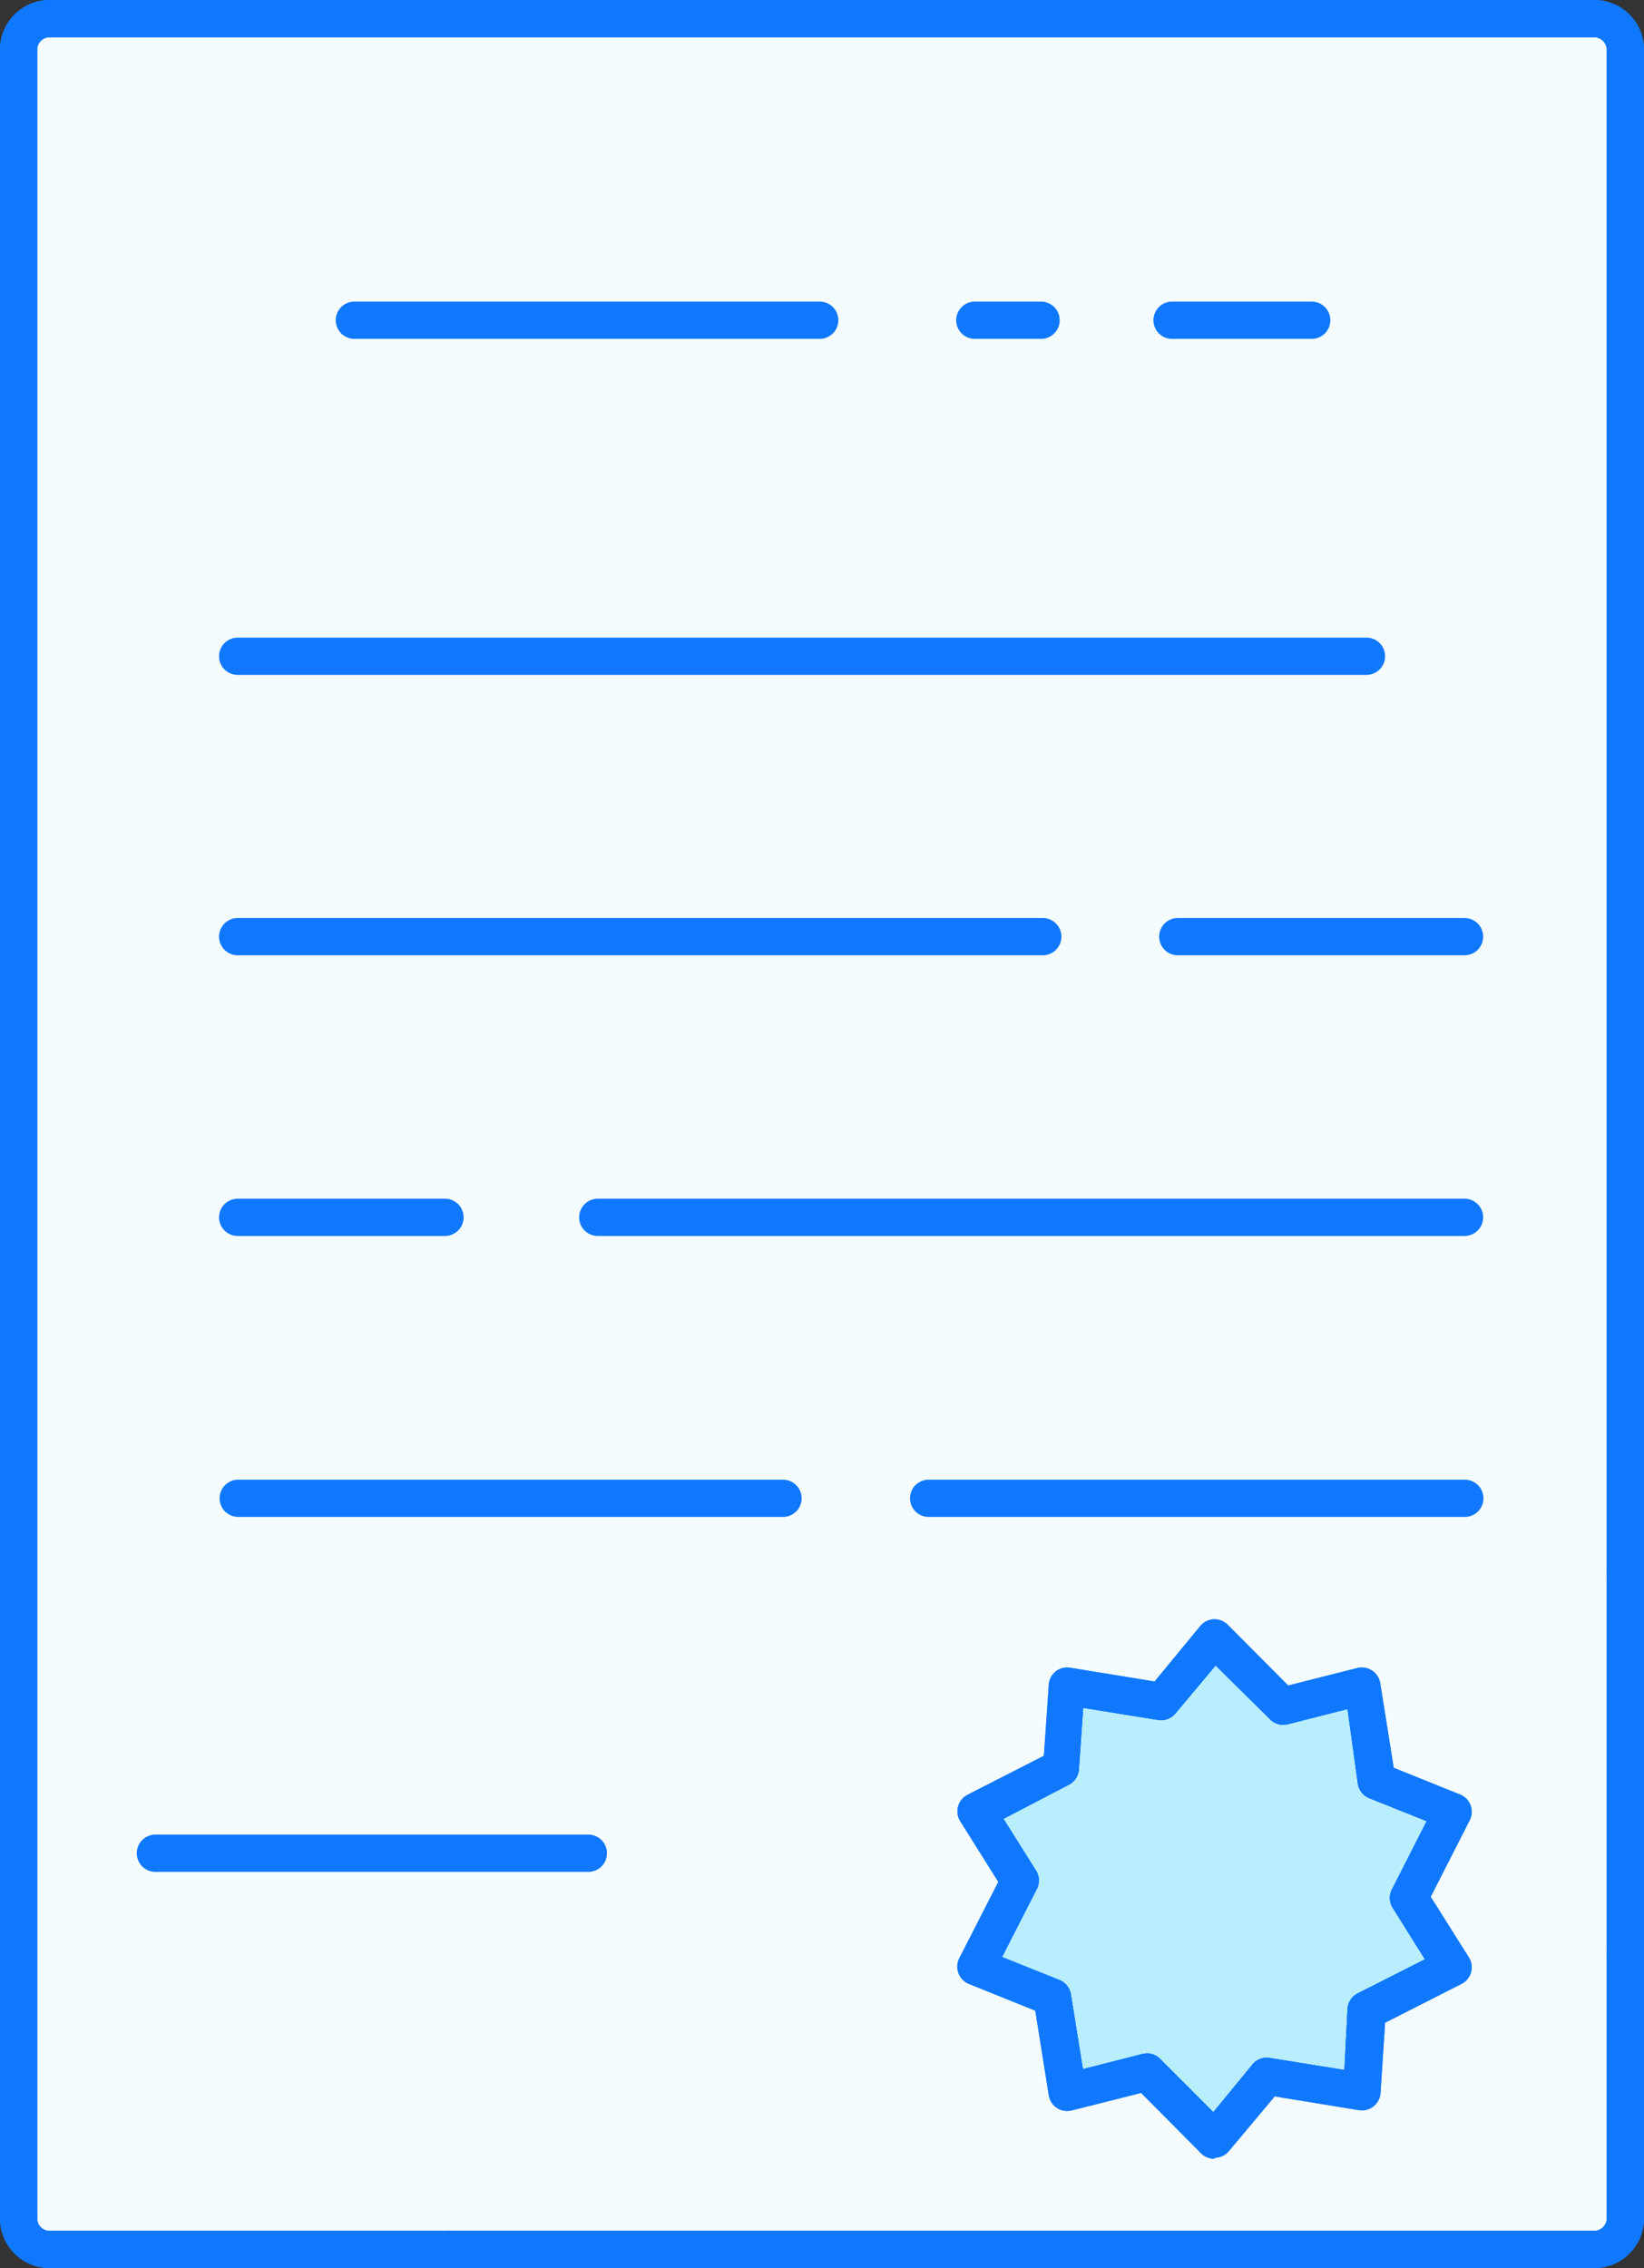 <svg xmlns="http://www.w3.org/2000/svg" viewBox="0 0 57.34 79.11"><rect x="0" y="0" width="57.34" height="79.11" fill="#333333" stroke="none"/><defs><style>.cls-1{fill:#b9eeff;}.cls-2{fill:#1078ff;}.cls-3{fill:#f4fcff;}</style></defs><title>Asset 3</title><g id="Layer_2" data-name="Layer 2"><g id="_102" data-name="102"><g id="_Group_" data-name="&lt;Group&gt;"><polygon class="cls-1" points="37.22 72.97 36.7 69.66 34.04 68.6 35.56 65.61 34.04 63.18 37.03 61.66 37.22 58.81 40.53 59.34 42.36 57.13 44.73 59.51 47.5 58.81 48.03 62.12 50.69 63.18 49.16 66.18 50.69 68.6 47.7 70.11 47.5 72.97 44.19 72.44 42.36 74.63 40 72.27 37.22 72.97"/><path class="cls-2" d="M42.36,75.28a.65.65,0,0,1-.46-.19L39.8,73l-2.42.61a.64.64,0,0,1-.52-.09.65.65,0,0,1-.28-.44l-.47-2.95L33.8,69.2a.65.65,0,0,1-.34-.9l1.36-2.66-1.33-2.12a.65.65,0,0,1,.26-.92l2.66-1.36.17-2.48a.65.65,0,0,1,.24-.46.65.65,0,0,1,.51-.13l2.94.48,1.59-1.93a.65.65,0,0,1,.47-.24.67.67,0,0,1,.49.19l2.11,2.12,2.41-.61a.65.65,0,0,1,.8.53l.47,2.95,2.31.93a.65.65,0,0,1,.34.9l-1.36,2.67,1.33,2.11a.65.65,0,0,1-.26.93l-2.66,1.35L48.15,73a.65.65,0,0,1-.75.6l-2.94-.48-1.6,1.91a.65.65,0,0,1-.47.23ZM40,71.62a.65.65,0,0,1,.46.19l1.86,1.86L43.69,72a.65.65,0,0,1,.6-.22l2.6.42L47,70.07a.65.65,0,0,1,.35-.54l2.35-1.19-1.14-1.82a.65.65,0,0,1,0-.64l1.2-2.36-2-.8a.65.65,0,0,1-.4-.5L47,59.61l-2.08.53a.65.65,0,0,1-.62-.17L42.4,58.09,41,59.76a.65.65,0,0,1-.61.23l-2.61-.42-.15,2.14a.65.65,0,0,1-.35.54L35,63.44l1.15,1.83a.65.65,0,0,1,0,.64l-1.2,2.35,2,.8a.65.65,0,0,1,.4.5l.42,2.61,2.08-.53Z"/><path class="cls-3" d="M36.7,69.66,37.22,73l2.77-.7,2.36,2.36,1.84-2.2L47.5,73l.2-2.86,3-1.51-1.52-2.42,1.52-3L48,62.12l-.53-3.31-2.77.7-2.37-2.38-1.83,2.22-3.31-.54L37,61.66l-3,1.52,1.52,2.43L34,68.6Zm-36,7.72V1.72A1.08,1.08,0,0,1,1.73.65H55.62a1.08,1.08,0,0,1,1.07,1.07V77.39a1.08,1.08,0,0,1-1.07,1.07H1.73A1.08,1.08,0,0,1,.65,77.39Z"/><path class="cls-2" d="M55.62,79.11H1.73A1.73,1.73,0,0,1,0,77.39V1.72A1.73,1.73,0,0,1,1.73,0H55.62a1.73,1.73,0,0,1,1.72,1.72V77.39A1.73,1.73,0,0,1,55.62,79.11ZM1.73,1.3a.43.43,0,0,0-.43.42V77.39a.43.43,0,0,0,.43.42H55.62a.44.44,0,0,0,.42-.42V1.72a.44.44,0,0,0-.42-.42Zm40.62,74a.65.65,0,0,1-.46-.19L39.8,73l-2.42.61a.64.64,0,0,1-.52-.09.65.65,0,0,1-.28-.44l-.47-2.95L33.8,69.2a.65.65,0,0,1-.34-.9l1.36-2.66-1.33-2.12a.65.65,0,0,1,.26-.92l2.66-1.36.17-2.48a.65.65,0,0,1,.24-.46.65.65,0,0,1,.51-.13l2.94.48,1.59-1.93a.65.65,0,0,1,.47-.24.67.67,0,0,1,.49.19l2.11,2.12,2.41-.61a.65.65,0,0,1,.8.53l.47,2.95,2.31.93a.65.65,0,0,1,.34.9l-1.36,2.67,1.33,2.11a.65.65,0,0,1-.26.93l-2.66,1.35L48.15,73a.65.65,0,0,1-.75.6l-2.94-.48-1.6,1.91a.65.65,0,0,1-.47.23ZM40,71.62a.65.65,0,0,1,.46.19l1.86,1.86L43.69,72a.65.65,0,0,1,.6-.22l2.6.42L47,70.07a.65.65,0,0,1,.35-.54l2.35-1.19-1.14-1.82a.65.65,0,0,1,0-.64l1.2-2.36-2-.8a.65.65,0,0,1-.4-.5L47,59.61l-2.08.53a.65.65,0,0,1-.62-.17L42.4,58.09,41,59.76a.65.65,0,0,1-.61.23l-2.61-.42-.15,2.14a.65.65,0,0,1-.35.54L35,63.44l1.15,1.83a.65.65,0,0,1,0,.64l-1.2,2.35,2,.8a.65.65,0,0,1,.4.5l.42,2.61,2.08-.53Z"/><path class="cls-2" d="M56.69,68.82a.65.65,0,0,1-.65-.65V54.86a.65.65,0,1,1,1.3,0V68.17A.65.65,0,0,1,56.69,68.82Z"/><path class="cls-2" d="M15.66,79.11H1.73A1.73,1.73,0,0,1,0,77.39V1.72A1.73,1.73,0,0,1,1.73,0H55.62a1.73,1.73,0,0,1,1.72,1.72V54.86a.65.65,0,1,1-1.3,0V1.72a.44.44,0,0,0-.42-.42H1.73a.43.43,0,0,0-.43.42V77.39a.43.43,0,0,0,.43.42H15.66a.65.65,0,0,1,0,1.3Z"/><path class="cls-2" d="M55.62,79.11h-40a.65.65,0,1,1,0-1.3h40a.44.44,0,0,0,.42-.42V68.17a.65.65,0,1,1,1.3,0v9.22A1.73,1.73,0,0,1,55.62,79.11Z"/><path class="cls-2" d="M45.75,11.82H40.88a.65.65,0,0,1,0-1.3h4.87a.65.65,0,1,1,0,1.3Z"/><path class="cls-2" d="M36.32,11.82H34a.65.65,0,0,1,0-1.3h2.31a.65.65,0,0,1,0,1.3Z"/><path class="cls-2" d="M28.59,11.82H12.36a.65.65,0,0,1,0-1.3H28.59a.65.65,0,0,1,0,1.3Z"/><path class="cls-2" d="M47.66,23.54H8.29a.65.65,0,0,1,0-1.3H47.66a.65.65,0,0,1,0,1.3Z"/><path class="cls-2" d="M51.08,33.32h-10a.65.65,0,0,1,0-1.3h10a.65.65,0,0,1,0,1.3Z"/><path class="cls-2" d="M36.37,33.32H8.29a.65.65,0,0,1,0-1.3H36.37a.65.65,0,0,1,0,1.3Z"/><path class="cls-2" d="M51.08,43.11H20.85a.65.65,0,0,1,0-1.3H51.08a.65.65,0,0,1,0,1.3Z"/><path class="cls-2" d="M15.52,43.11H8.29a.65.65,0,0,1,0-1.3h7.23a.65.65,0,0,1,0,1.3Z"/><path class="cls-2" d="M51.08,52.91H32.39a.65.65,0,0,1,0-1.3h18.7a.65.65,0,0,1,0,1.3Z"/><path class="cls-2" d="M27.31,52.91h-19a.65.65,0,0,1,0-1.3h19a.65.65,0,0,1,0,1.3Z"/><path class="cls-2" d="M20.52,65.29H5.42a.65.65,0,0,1,0-1.3H20.52a.65.65,0,0,1,0,1.3Z"/><path class="cls-2" d="M42.36,75.28a.65.65,0,0,1-.46-.19L39.8,73l-2.42.61a.64.64,0,0,1-.52-.09.65.65,0,0,1-.28-.44l-.47-2.95L33.8,69.2a.65.65,0,0,1-.34-.9l1.36-2.66-1.33-2.12a.65.65,0,0,1,.26-.92l2.66-1.36.17-2.48a.65.65,0,0,1,.24-.46.65.65,0,0,1,.51-.13l2.94.48,1.59-1.93a.65.65,0,0,1,.47-.24.67.67,0,0,1,.49.19l2.11,2.12,2.41-.61a.65.65,0,0,1,.8.53l.47,2.95,2.31.93a.65.65,0,0,1,.34.9l-1.36,2.67,1.33,2.11a.65.65,0,0,1-.26.93l-2.66,1.35L48.15,73a.65.65,0,0,1-.75.6l-2.94-.48-1.6,1.91a.65.65,0,0,1-.47.23ZM40,71.62a.65.65,0,0,1,.46.19l1.86,1.86L43.69,72a.65.65,0,0,1,.6-.22l2.6.42L47,70.07a.65.65,0,0,1,.35-.54l2.35-1.19-1.14-1.82a.65.65,0,0,1,0-.64l1.2-2.36-2-.8a.65.65,0,0,1-.4-.5L47,59.61l-2.08.53a.65.65,0,0,1-.62-.17L42.4,58.09,41,59.76a.65.65,0,0,1-.61.23l-2.61-.42-.15,2.14a.65.65,0,0,1-.35.54L35,63.44l1.15,1.83a.65.65,0,0,1,0,.64l-1.2,2.35,2,.8a.65.65,0,0,1,.4.5l.42,2.61,2.08-.53Z"/></g></g></g></svg>